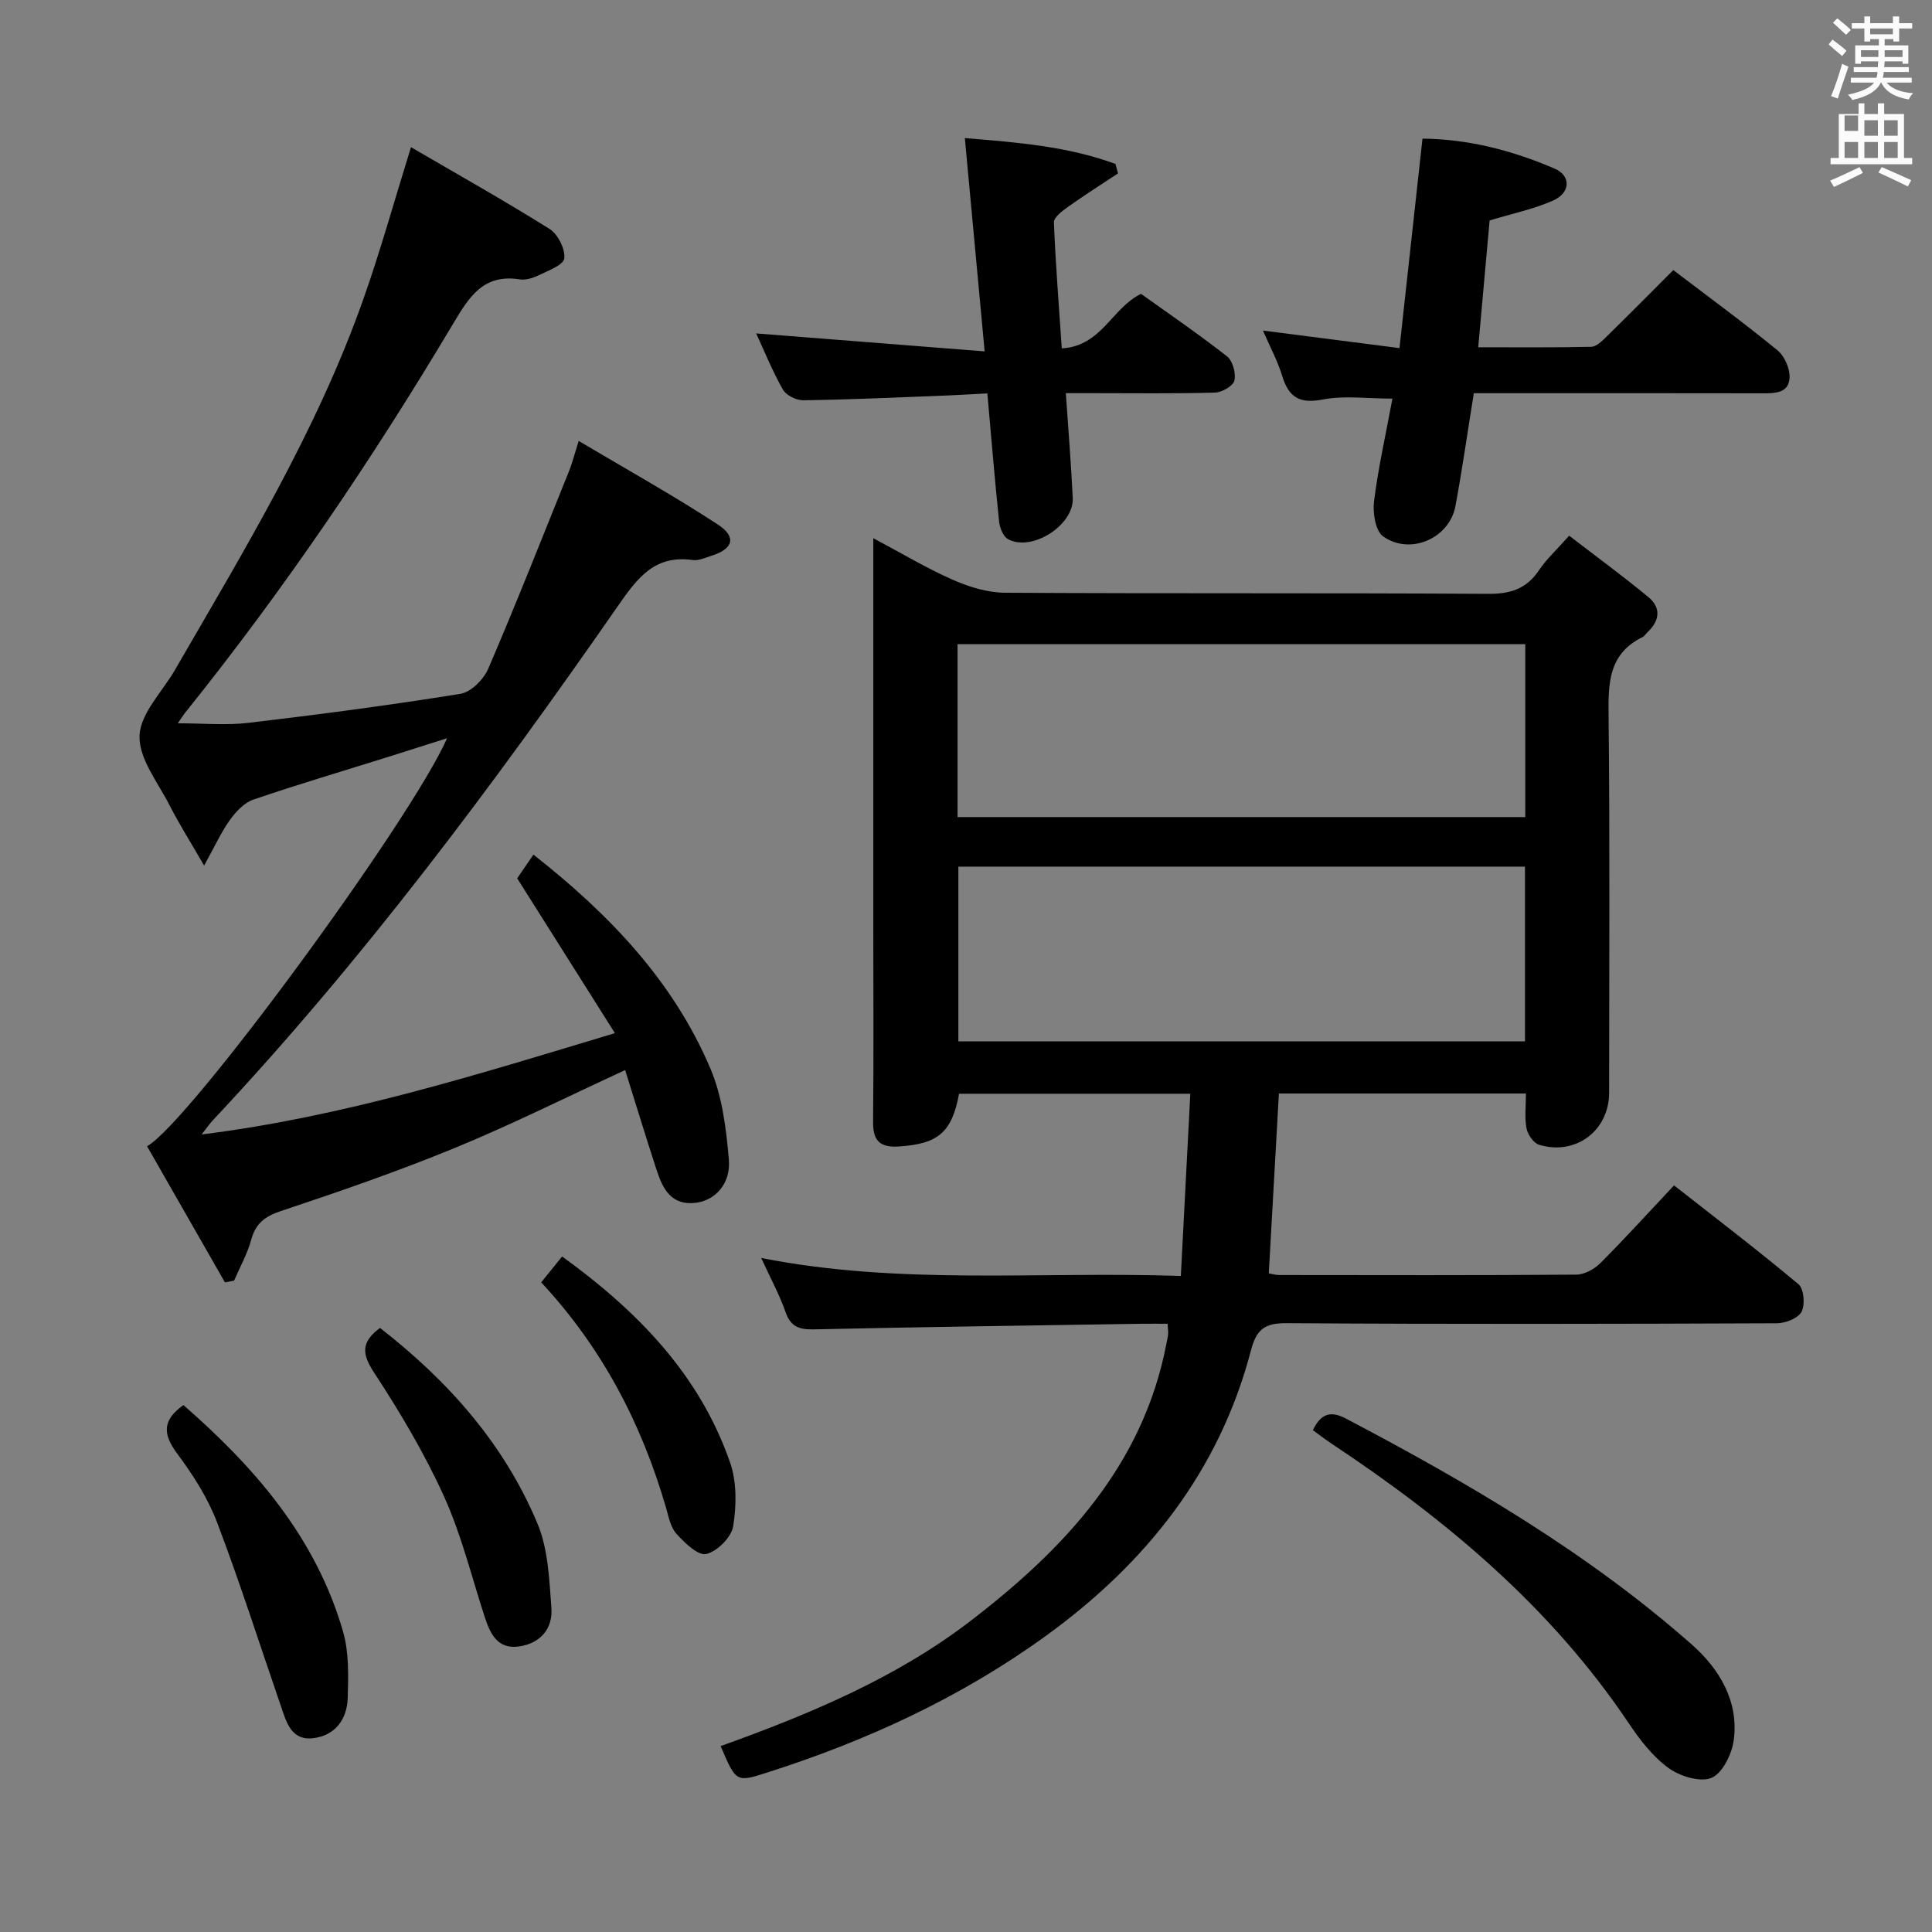 <svg enable-background="new 0 0 400 400" viewBox="0 0 400 400" xmlns="http://www.w3.org/2000/svg"><rect x="0" y="0" width="400" height="400" fill="#808080" stroke="none"/><path d="m378.6 9.2.8-1c.9.7 1.9 1.4 2.9 2.3l-.9 1.1c-1.1-.9-2-1.7-2.8-2.4zm.5 10.7c.9-2.1 1.6-4.3 2.3-6.7.4.2.8.4 1.3.6-.7 2.1-1.5 4.3-2.2 6.6zm.4-15.2.9-.9c1 .8 2 1.6 2.8 2.4l-1 1c-1-.9-1.9-1.8-2.7-2.5zm12.5-1.3h1.2v1.4h2.7v1.1h-2.7v2.7h-1.2v-.5h-1.8v1.3h4.9v3.8h-1.2v-.5h-3.7c0 .4-.1.9-.1 1.2h5.1v1h-5.2c0 .5-.1.9-.2 1.2h6v1h-5.2c1.1 1.3 2.9 2 5.5 2.2-.4.4-.7.8-.9 1.3-2.9-.5-4.8-1.6-5.7-3.5h-.1c-.8 1.7-2.7 2.9-5.9 3.6-.2-.4-.6-.8-.9-1.1 2.8-.6 4.6-1.4 5.4-2.5h-4.8v-1h5.3c.1-.3.2-.7.2-1.2h-4.9v-1h5c0-.4 0-.8.1-1.2h-3.6v.5h-1.2v-3.8h4.9v-1.3h-1.8v.5h-1.2v-2.7h-2.6v-1.1h2.6v-1.4h1.2v1.4h4.7v-1.4zm-6.7 8.4h3.6c0-.4 0-.9 0-1.4h-3.6zm1.9-4.7h4.7v-1.2h-4.7zm6.7 3.3h-3.7v1.4h3.7z" fill="#fafbfa"/><path d="m384.7 21.4h1.3v2.2h2.8v-2.2h1.3v2.2h4.1v9.1h1.7v1.3h-16.9v-1.3h1.7v-9.1h4.1v-2.2zm.3 13.2.7 1.2c-1.8.9-3.8 1.9-6 2.9-.2-.4-.5-.8-.8-1.3 2.4-1 4.4-2 6.1-2.8zm-3.1-7.5h2.8v-3.2h-2.8v4.2zm0 5.6h2.8v-3.3h-2.8zm4.1-4.6h2.8v-3.2h-2.8zm0 4.6h2.8v-3.3h-2.8zm3.6 1.9c2.1.9 4.1 1.8 6.1 2.7l-.7 1.3c-2.2-1.1-4.2-2-6.1-2.9zm3.3-9.7h-2.8v3.2h2.8zm-2.8 7.8h2.8v-3.3h-2.8z" fill="#fafbfa"/><g fill="#010000"><path d="m149.2 361.51c18.51-6.65 36.39-14.13 51.77-25.94 19.29-14.81 35.68-32.13 40.52-57.36.12-.65.29-1.3.35-1.96.05-.49-.04-.99-.1-2.18-1.74 0-3.48-.02-5.23 0-22.64.36-45.28.65-67.92 1.16-3.07.07-4.88-.48-5.96-3.6-1.24-3.57-3.08-6.92-5.03-11.18 28.88 5.7 57.34 2.73 86.88 3.72.66-12.66 1.3-24.98 1.96-37.72-16.43 0-32.16 0-47.88 0-1.48 8.02-4.35 10.4-12.5 10.92-3.94.25-5.34-1.24-5.3-5.15.14-13.16.05-26.33.05-39.49 0-25 0-49.99 0-74.99 0-1.79 0-3.58 0-6.31 5.96 3.17 11.06 6.24 16.46 8.61 3.37 1.48 7.19 2.66 10.82 2.68 33.33.2 66.66.02 99.98.23 4.62.03 7.93-.99 10.54-4.86 1.56-2.32 3.69-4.27 6.27-7.18 5.5 4.24 11.06 8.31 16.37 12.68 2.7 2.22 2.4 4.9-.14 7.29-.36.34-.64.84-1.07 1.04-7.05 3.46-7.08 9.57-7 16.34.28 25.99.12 51.99.11 77.99 0 7.82-6.9 13.05-14.48 10.77-1.15-.34-2.37-2.11-2.62-3.4-.43-2.22-.12-4.59-.12-7.22-17.15 0-33.91 0-51.15 0-.69 12.27-1.38 24.64-2.09 37.24.57.09 1.37.34 2.16.34 20.5.02 40.99.08 61.49-.08 1.7-.01 3.75-1.14 5-2.39 5.06-5.05 9.86-10.36 15.25-16.09 8.73 6.85 17.41 13.47 25.77 20.47 1.12.94 1.4 4.25.63 5.7-.72 1.35-3.34 2.38-5.14 2.38-33.83.14-67.66.2-101.48-.02-4.5-.03-6.22 1.24-7.36 5.59-6.57 25.09-21.75 44.13-42.46 59.14-17.55 12.71-36.94 21.66-57.51 28.24-6.62 2.12-6.61 2.17-9.84-5.41zm166.53-182.08c-39.38 0-78.27 0-117.31 0v36.17h117.31c0-12.1 0-23.87 0-36.17zm.06-46.07c-39.46 0-78.5 0-117.54 0v35.81h117.54c0-12.05 0-23.7 0-35.81z"/><path d="m41.75 234.88c29.37-3.68 56.64-12.26 85.56-20.98-7-11.09-13.49-21.38-20.23-32.05.86-1.26 2.06-3.01 3.36-4.91 15.57 12.23 28.92 26.09 36.65 44.31 2.45 5.78 3.26 12.44 3.81 18.78.44 5.08-2.85 8.52-6.87 9-4.94.59-6.77-2.77-8.02-6.59-2.26-6.91-4.38-13.87-6.58-20.89-12.03 5.54-23.43 11.25-35.19 16.09-11.8 4.85-23.9 9.04-36.01 13.07-3.37 1.12-5.29 2.55-6.22 5.97-.8 2.93-2.34 5.65-3.55 8.47-.63.12-1.26.23-1.89.35-5.37-9.39-10.75-18.78-16.12-28.18 8.73-4.91 54.55-67.36 62.12-84.48-4.33 1.38-8.21 2.62-12.1 3.84-9.35 2.93-18.75 5.7-28.02 8.87-1.9.65-3.62 2.51-4.86 4.23-1.8 2.51-3.09 5.39-5.33 9.43-2.82-4.89-5.16-8.58-7.14-12.46-2.41-4.73-6.4-9.69-6.23-14.43.16-4.61 4.7-9.07 7.32-13.6 14.4-24.89 29.39-49.5 39.02-76.79 3.52-9.96 6.35-20.17 9.86-31.46 9.63 5.62 19.3 11.05 28.69 16.93 1.73 1.09 3.28 4.17 3.05 6.1-.17 1.39-3.38 2.54-5.37 3.52-1.16.57-2.64 1.01-3.87.82-7.49-1.16-10.41 3.53-13.77 9.17-16.7 28.03-34.97 55.02-55.44 80.49-.41.51-.75 1.07-1.57 2.25 5.22 0 9.97.46 14.6-.09 14.67-1.73 29.33-3.66 43.92-6.01 2.19-.35 4.81-2.99 5.76-5.21 5.82-13.55 11.23-27.29 16.75-40.97.61-1.52 1.01-3.13 1.97-6.18 9.94 5.91 19.62 11.28 28.85 17.33 3.93 2.58 3.1 5.06-1.38 6.45-1.26.39-2.63 1.05-3.85.88-7.9-1.11-11.44 3.67-15.51 9.53-25.84 37.19-52.89 73.47-83.95 106.57-.63.69-1.15 1.47-2.22 2.83z"/><path d="m346.44 55.92c7.37 5.61 14.62 10.92 21.56 16.6 1.47 1.2 2.61 3.8 2.51 5.69-.16 3.24-3.09 3.23-5.71 3.22-17.98-.04-35.96-.02-53.94-.02-1.81 0-3.62 0-5.72 0-1.3 8.03-2.39 15.74-3.81 23.38-1.24 6.66-9.36 10.25-14.97 6.26-1.6-1.13-2.18-4.89-1.88-7.27.89-7.04 2.46-13.99 3.81-21.25-5.22 0-9.95-.68-14.39.18-4.8.93-7.07-.4-8.43-4.87-.96-3.15-2.56-6.09-3.99-9.4 9.42 1.21 18.49 2.37 28.27 3.63 1.62-14.76 3.17-28.87 4.76-43.37 9.56.1 18.63 2.46 27.34 6.2 3.47 1.49 3.36 5.03-.4 6.67-4.06 1.77-8.5 2.69-13.04 4.07-.75 8.34-1.52 16.9-2.36 26.26 7.94 0 15.68.08 23.41-.1 1.08-.03 2.26-1.22 3.16-2.11 4.54-4.43 8.98-8.93 13.82-13.77z"/><path d="m219.83 72.13c8.32-.51 10.33-8.34 16.41-11.29 5.77 4.13 11.93 8.34 17.79 12.93 1.19.93 1.89 3.5 1.54 5.02-.25 1.11-2.57 2.45-4 2.49-8.32.24-16.65.12-24.98.12-1.8 0-3.6 0-5.92 0 .51 7.58 1.1 14.64 1.43 21.71.27 5.62-8.47 11.2-13.39 8.52-1-.54-1.71-2.32-1.85-3.6-.9-8.58-1.6-17.18-2.44-26.58-3.6.18-7.15.4-10.71.53-9.13.35-18.27.77-27.4.89-1.44.02-3.55-1.02-4.22-2.21-2.2-3.88-3.88-8.06-5.53-11.63 15.55 1.22 31.14 2.45 47.3 3.72-1.43-15.47-2.73-29.45-4.1-44.16 10.98.89 21.34 1.73 31.18 5.35.18.65.35 1.31.53 1.96-3.45 2.29-6.96 4.51-10.33 6.91-1.19.85-2.98 2.18-2.94 3.23.33 8.47 1.02 16.9 1.63 26.09z"/><path d="m271.82 296.1c1.63-3.4 3.63-4.09 6.84-2.4 25.37 13.34 50.06 27.77 71.64 46.81 5.6 4.94 9.76 11.69 8.65 19.8-.39 2.87-2.34 6.85-4.61 7.78-2.36.97-6.56-.34-8.93-2.07-3.27-2.39-5.93-5.86-8.23-9.29-16.08-23.96-37.66-42.02-61.42-57.79-1.35-.89-2.64-1.9-3.94-2.84z"/><path d="m37.98 290.91c14.78 12.89 27.42 27.45 33.03 46.84 1.26 4.34 1.12 9.2.98 13.8-.13 4.37-2.56 7.77-7.14 8.32-4.59.55-5.57-3.37-6.71-6.69-4.37-12.68-8.44-25.48-13.21-38.02-1.93-5.06-4.98-9.83-8.24-14.2-2.94-3.95-3.19-6.89 1.29-10.05z"/><path d="m78.67 274.93c14.16 11 25.7 24.03 32.6 40.49 2.22 5.3 2.45 11.57 2.89 17.45.33 4.27-2.22 7.33-6.63 8-4.48.67-6.02-2.55-7.17-6.08-2.73-8.37-4.82-17.02-8.44-24.99-4.02-8.87-9.06-17.36-14.41-25.52-2.52-3.85-2.92-6.3 1.16-9.35z"/><path d="m112.05 265.5c1.61-1.99 2.85-3.52 4.33-5.36 15.53 11.24 28.42 24.37 34.77 42.64 1.41 4.04 1.34 8.94.64 13.23-.37 2.27-3.3 5.2-5.57 5.73-1.68.4-4.47-2.31-6.16-4.17-1.24-1.37-1.64-3.59-2.19-5.5-5.05-17.34-13.18-32.99-25.82-46.57z"/></g></svg>
